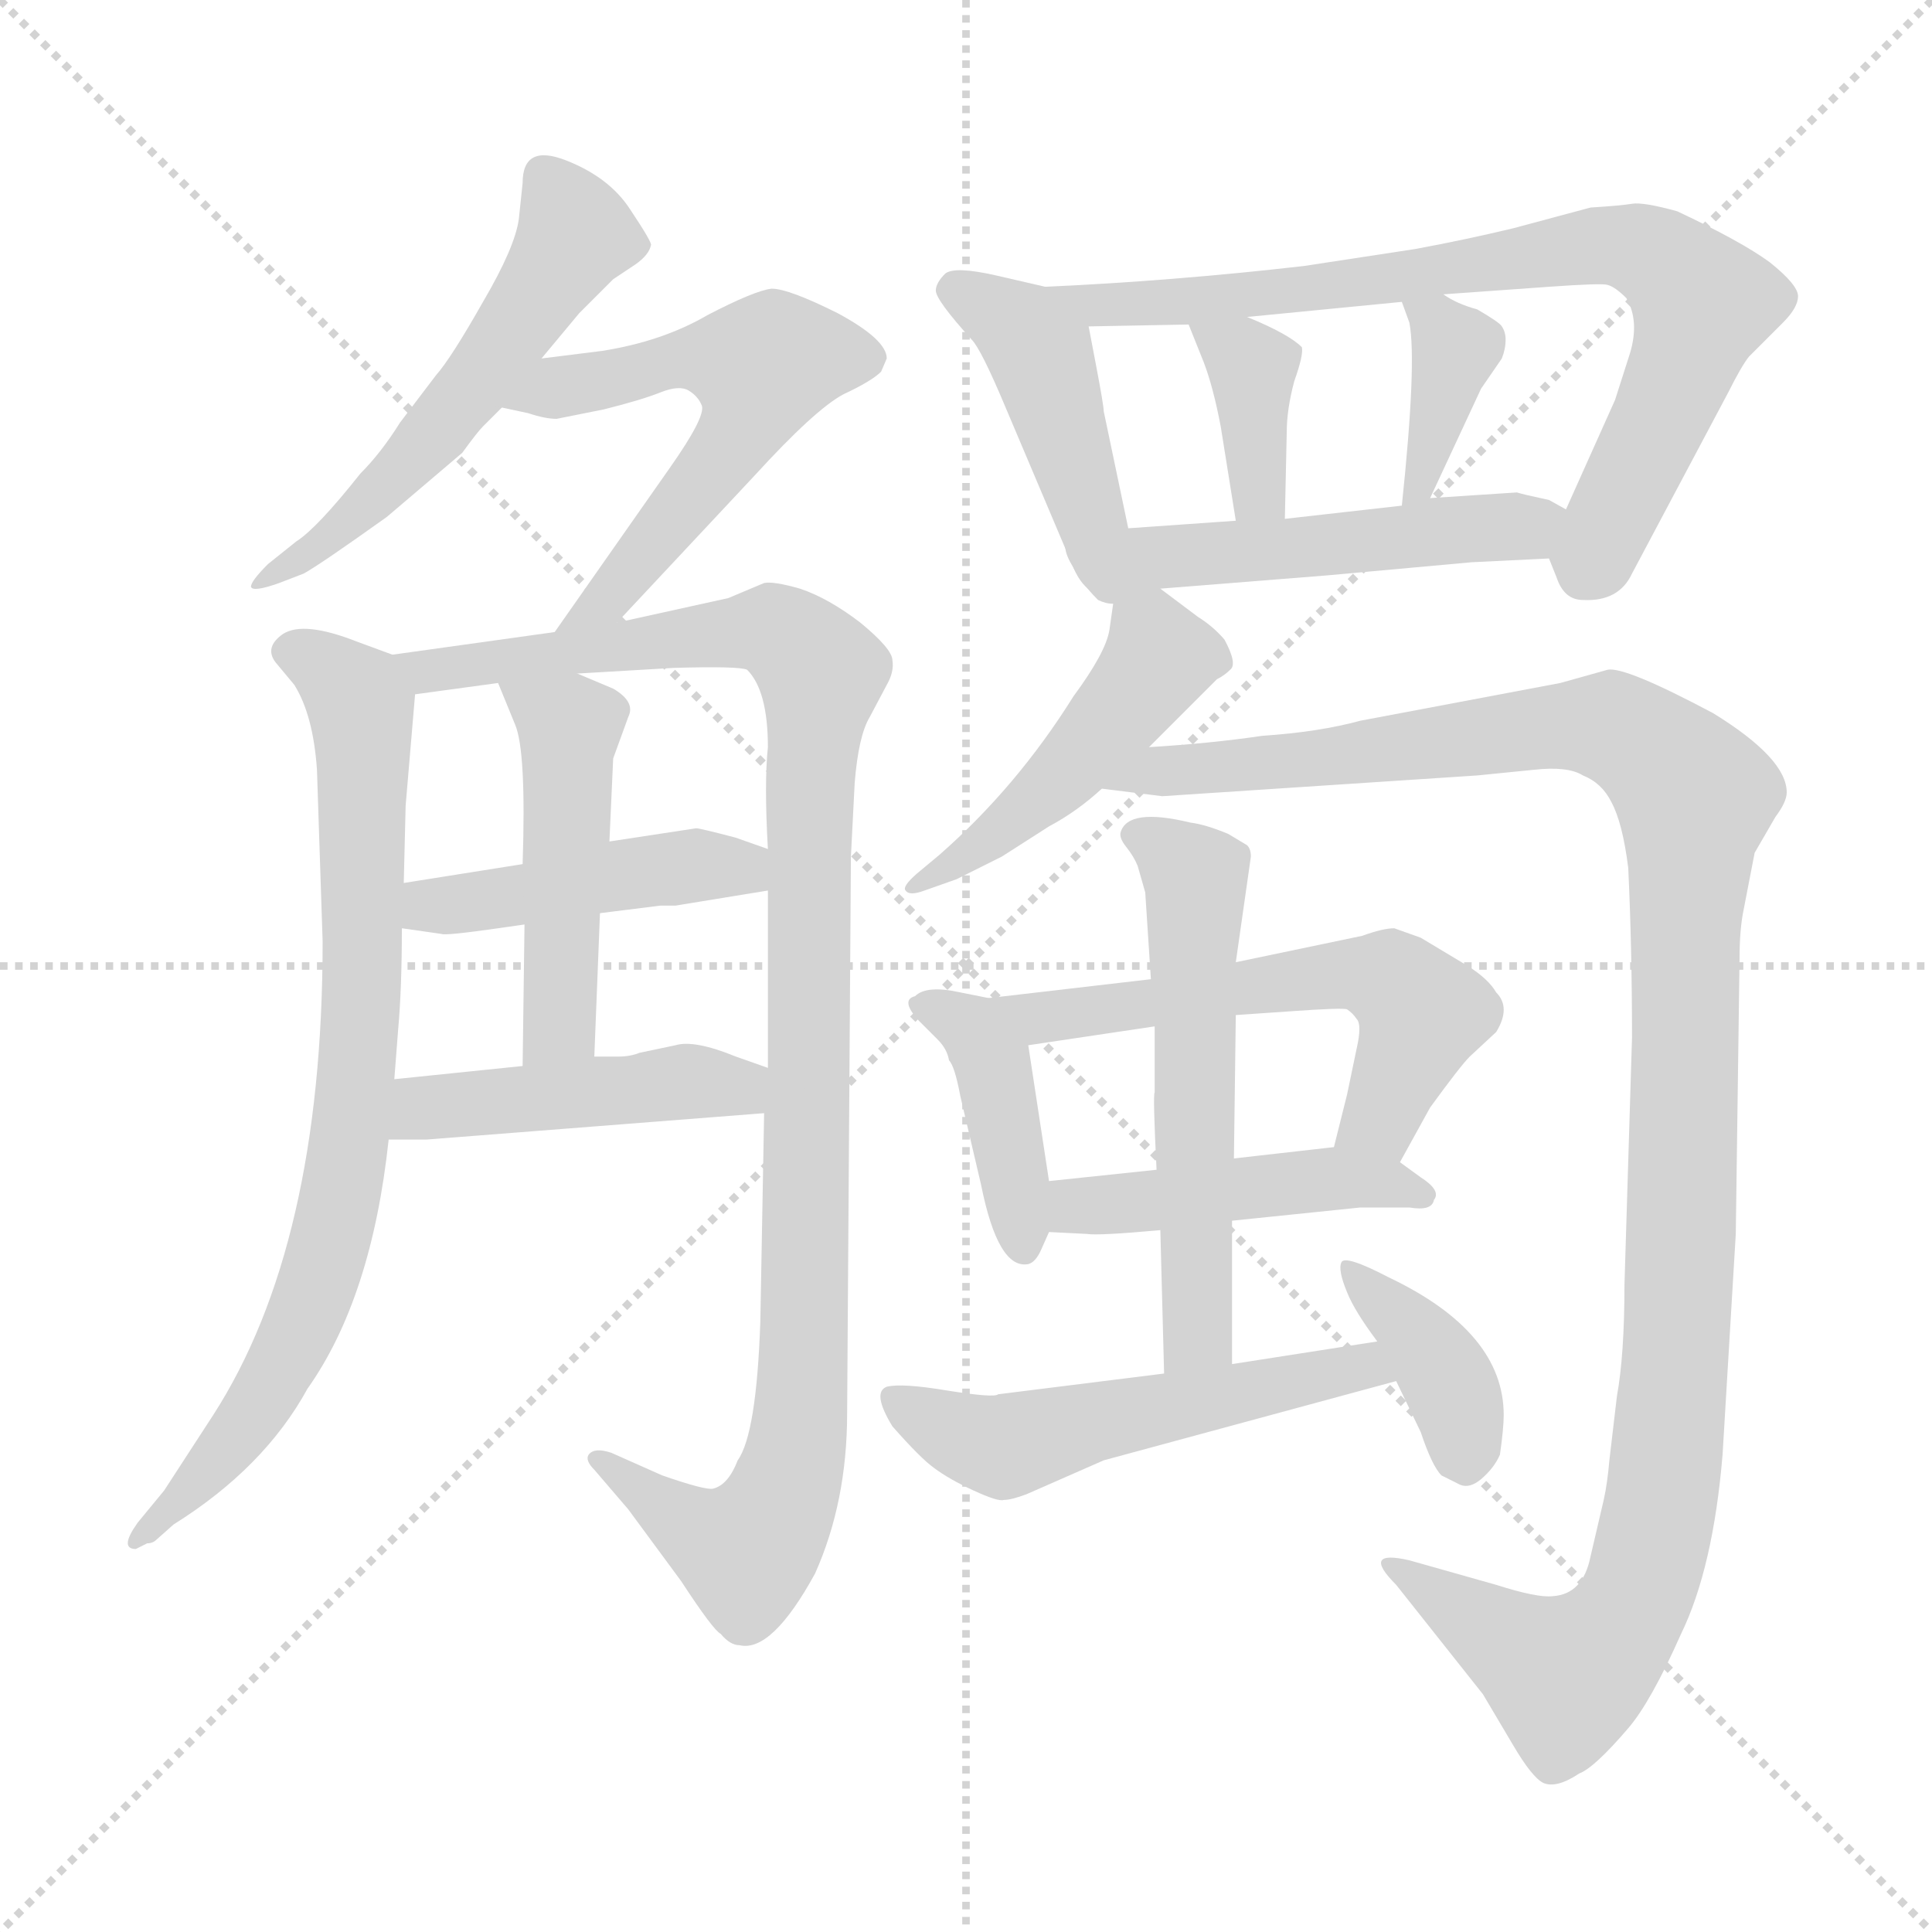 <svg xmlns="http://www.w3.org/2000/svg" version="1.1" viewBox="0 0 1024 1024">
  <g stroke="lightgray" stroke-dasharray="1,1" stroke-width="1" transform="scale(4, 4)">
    <line x1="0" y1="0" x2="256" y2="256" />
    <line x1="256" y1="0" x2="0" y2="256" />
    <line x1="128" y1="0" x2="128" y2="256" />
    <line x1="0" y1="128" x2="256" y2="128" />
  </g>
  <g transform="scale(1.0, -1.0) translate(0.0, -794.00)">
    <style type="text/css">
      
        @keyframes keyframes0 {
          from {
            stroke: blue;
            stroke-dashoffset: 538;
            stroke-width: 128;
          }
          64% {
            animation-timing-function: step-end;
            stroke: blue;
            stroke-dashoffset: 0;
            stroke-width: 128;
          }
          to {
            stroke: black;
            stroke-width: 1024;
          }
        }
        #make-me-a-hanzi-animation-0 {
          animation: keyframes0 0.688s both;
          animation-delay: 0s;
          animation-timing-function: linear;
        }
      
        @keyframes keyframes1 {
          from {
            stroke: blue;
            stroke-dashoffset: 565;
            stroke-width: 128;
          }
          65% {
            animation-timing-function: step-end;
            stroke: blue;
            stroke-dashoffset: 0;
            stroke-width: 128;
          }
          to {
            stroke: black;
            stroke-width: 1024;
          }
        }
        #make-me-a-hanzi-animation-1 {
          animation: keyframes1 0.71s both;
          animation-delay: 0.688s;
          animation-timing-function: linear;
        }
      
        @keyframes keyframes2 {
          from {
            stroke: blue;
            stroke-dashoffset: 769;
            stroke-width: 128;
          }
          71% {
            animation-timing-function: step-end;
            stroke: blue;
            stroke-dashoffset: 0;
            stroke-width: 128;
          }
          to {
            stroke: black;
            stroke-width: 1024;
          }
        }
        #make-me-a-hanzi-animation-2 {
          animation: keyframes2 0.876s both;
          animation-delay: 1.398s;
          animation-timing-function: linear;
        }
      
        @keyframes keyframes3 {
          from {
            stroke: blue;
            stroke-dashoffset: 1054;
            stroke-width: 128;
          }
          77% {
            animation-timing-function: step-end;
            stroke: blue;
            stroke-dashoffset: 0;
            stroke-width: 128;
          }
          to {
            stroke: black;
            stroke-width: 1024;
          }
        }
        #make-me-a-hanzi-animation-3 {
          animation: keyframes3 1.108s both;
          animation-delay: 2.273s;
          animation-timing-function: linear;
        }
      
        @keyframes keyframes4 {
          from {
            stroke: blue;
            stroke-dashoffset: 442;
            stroke-width: 128;
          }
          59% {
            animation-timing-function: step-end;
            stroke: blue;
            stroke-dashoffset: 0;
            stroke-width: 128;
          }
          to {
            stroke: black;
            stroke-width: 1024;
          }
        }
        #make-me-a-hanzi-animation-4 {
          animation: keyframes4 0.61s both;
          animation-delay: 3.381s;
          animation-timing-function: linear;
        }
      
        @keyframes keyframes5 {
          from {
            stroke: blue;
            stroke-dashoffset: 470;
            stroke-width: 128;
          }
          60% {
            animation-timing-function: step-end;
            stroke: blue;
            stroke-dashoffset: 0;
            stroke-width: 128;
          }
          to {
            stroke: black;
            stroke-width: 1024;
          }
        }
        #make-me-a-hanzi-animation-5 {
          animation: keyframes5 0.632s both;
          animation-delay: 3.991s;
          animation-timing-function: linear;
        }
      
        @keyframes keyframes6 {
          from {
            stroke: blue;
            stroke-dashoffset: 450;
            stroke-width: 128;
          }
          59% {
            animation-timing-function: step-end;
            stroke: blue;
            stroke-dashoffset: 0;
            stroke-width: 128;
          }
          to {
            stroke: black;
            stroke-width: 1024;
          }
        }
        #make-me-a-hanzi-animation-6 {
          animation: keyframes6 0.616s both;
          animation-delay: 4.623s;
          animation-timing-function: linear;
        }
      
        @keyframes keyframes7 {
          from {
            stroke: blue;
            stroke-dashoffset: 424;
            stroke-width: 128;
          }
          58% {
            animation-timing-function: step-end;
            stroke: blue;
            stroke-dashoffset: 0;
            stroke-width: 128;
          }
          to {
            stroke: black;
            stroke-width: 1024;
          }
        }
        #make-me-a-hanzi-animation-7 {
          animation: keyframes7 0.595s both;
          animation-delay: 5.24s;
          animation-timing-function: linear;
        }
      
        @keyframes keyframes8 {
          from {
            stroke: blue;
            stroke-dashoffset: 767;
            stroke-width: 128;
          }
          71% {
            animation-timing-function: step-end;
            stroke: blue;
            stroke-dashoffset: 0;
            stroke-width: 128;
          }
          to {
            stroke: black;
            stroke-width: 1024;
          }
        }
        #make-me-a-hanzi-animation-8 {
          animation: keyframes8 0.874s both;
          animation-delay: 5.835s;
          animation-timing-function: linear;
        }
      
        @keyframes keyframes9 {
          from {
            stroke: blue;
            stroke-dashoffset: 365;
            stroke-width: 128;
          }
          54% {
            animation-timing-function: step-end;
            stroke: blue;
            stroke-dashoffset: 0;
            stroke-width: 128;
          }
          to {
            stroke: black;
            stroke-width: 1024;
          }
        }
        #make-me-a-hanzi-animation-9 {
          animation: keyframes9 0.547s both;
          animation-delay: 6.709s;
          animation-timing-function: linear;
        }
      
        @keyframes keyframes10 {
          from {
            stroke: blue;
            stroke-dashoffset: 365;
            stroke-width: 128;
          }
          54% {
            animation-timing-function: step-end;
            stroke: blue;
            stroke-dashoffset: 0;
            stroke-width: 128;
          }
          to {
            stroke: black;
            stroke-width: 1024;
          }
        }
        #make-me-a-hanzi-animation-10 {
          animation: keyframes10 0.547s both;
          animation-delay: 7.256s;
          animation-timing-function: linear;
        }
      
        @keyframes keyframes11 {
          from {
            stroke: blue;
            stroke-dashoffset: 505;
            stroke-width: 128;
          }
          62% {
            animation-timing-function: step-end;
            stroke: blue;
            stroke-dashoffset: 0;
            stroke-width: 128;
          }
          to {
            stroke: black;
            stroke-width: 1024;
          }
        }
        #make-me-a-hanzi-animation-11 {
          animation: keyframes11 0.661s both;
          animation-delay: 7.803s;
          animation-timing-function: linear;
        }
      
        @keyframes keyframes12 {
          from {
            stroke: blue;
            stroke-dashoffset: 463;
            stroke-width: 128;
          }
          60% {
            animation-timing-function: step-end;
            stroke: blue;
            stroke-dashoffset: 0;
            stroke-width: 128;
          }
          to {
            stroke: black;
            stroke-width: 1024;
          }
        }
        #make-me-a-hanzi-animation-12 {
          animation: keyframes12 0.627s both;
          animation-delay: 8.464s;
          animation-timing-function: linear;
        }
      
        @keyframes keyframes13 {
          from {
            stroke: blue;
            stroke-dashoffset: 1156;
            stroke-width: 128;
          }
          79% {
            animation-timing-function: step-end;
            stroke: blue;
            stroke-dashoffset: 0;
            stroke-width: 128;
          }
          to {
            stroke: black;
            stroke-width: 1024;
          }
        }
        #make-me-a-hanzi-animation-13 {
          animation: keyframes13 1.191s both;
          animation-delay: 9.091s;
          animation-timing-function: linear;
        }
      
        @keyframes keyframes14 {
          from {
            stroke: blue;
            stroke-dashoffset: 402;
            stroke-width: 128;
          }
          57% {
            animation-timing-function: step-end;
            stroke: blue;
            stroke-dashoffset: 0;
            stroke-width: 128;
          }
          to {
            stroke: black;
            stroke-width: 1024;
          }
        }
        #make-me-a-hanzi-animation-14 {
          animation: keyframes14 0.577s both;
          animation-delay: 10.281s;
          animation-timing-function: linear;
        }
      
        @keyframes keyframes15 {
          from {
            stroke: blue;
            stroke-dashoffset: 569;
            stroke-width: 128;
          }
          65% {
            animation-timing-function: step-end;
            stroke: blue;
            stroke-dashoffset: 0;
            stroke-width: 128;
          }
          to {
            stroke: black;
            stroke-width: 1024;
          }
        }
        #make-me-a-hanzi-animation-15 {
          animation: keyframes15 0.713s both;
          animation-delay: 10.859s;
          animation-timing-function: linear;
        }
      
        @keyframes keyframes16 {
          from {
            stroke: blue;
            stroke-dashoffset: 451;
            stroke-width: 128;
          }
          59% {
            animation-timing-function: step-end;
            stroke: blue;
            stroke-dashoffset: 0;
            stroke-width: 128;
          }
          to {
            stroke: black;
            stroke-width: 1024;
          }
        }
        #make-me-a-hanzi-animation-16 {
          animation: keyframes16 0.617s both;
          animation-delay: 11.572s;
          animation-timing-function: linear;
        }
      
        @keyframes keyframes17 {
          from {
            stroke: blue;
            stroke-dashoffset: 553;
            stroke-width: 128;
          }
          64% {
            animation-timing-function: step-end;
            stroke: blue;
            stroke-dashoffset: 0;
            stroke-width: 128;
          }
          to {
            stroke: black;
            stroke-width: 1024;
          }
        }
        #make-me-a-hanzi-animation-17 {
          animation: keyframes17 0.7s both;
          animation-delay: 12.189s;
          animation-timing-function: linear;
        }
      
        @keyframes keyframes18 {
          from {
            stroke: blue;
            stroke-dashoffset: 526;
            stroke-width: 128;
          }
          63% {
            animation-timing-function: step-end;
            stroke: blue;
            stroke-dashoffset: 0;
            stroke-width: 128;
          }
          to {
            stroke: black;
            stroke-width: 1024;
          }
        }
        #make-me-a-hanzi-animation-18 {
          animation: keyframes18 0.678s both;
          animation-delay: 12.889s;
          animation-timing-function: linear;
        }
      
        @keyframes keyframes19 {
          from {
            stroke: blue;
            stroke-dashoffset: 376;
            stroke-width: 128;
          }
          55% {
            animation-timing-function: step-end;
            stroke: blue;
            stroke-dashoffset: 0;
            stroke-width: 128;
          }
          to {
            stroke: black;
            stroke-width: 1024;
          }
        }
        #make-me-a-hanzi-animation-19 {
          animation: keyframes19 0.556s both;
          animation-delay: 13.567s;
          animation-timing-function: linear;
        }
      
    </style>
    
      <path d="M 287 604 L 307 628 L 325 646 L 337 654 Q 344 659 345 664 Q 346 665 334 683 Q 323 700 300 709 Q 277 718 277 697 L 275 678 Q 273 663 256 634 Q 239 604 231 595 L 212 570 Q 202 554 191 543 Q 168 514 157 507 L 142 495 Q 133 486 133 483 Q 134 480 148 485 L 161 490 Q 170 495 205 520 L 245 554 Q 253 565 256 568 L 266 578 L 287 604 Z" fill="lightgray" />
    
      <path d="M 327 464 L 400 542 Q 432 577 447 585 Q 462 592 467 597 L 470 604 Q 470 614 444 628 Q 418 641 409 641 Q 400 640 375 627 Q 351 613 319 608 L 287 604 C 257 600 237 584 266 578 L 280 575 Q 289 572 295 572 L 320 577 Q 340 582 350 586 Q 360 590 365 587 Q 370 584 372 579 Q 374 573 355 546 L 294 459 C 277 434 307 442 327 464 Z" fill="lightgray" />
    
      <path d="M 168 386 L 171 295 Q 171 134 113 44 L 87 4 L 73 -13 Q 63 -27 72 -27 L 78 -24 Q 81 -24 83 -22 L 92 -14 Q 140 16 163 58 Q 197 106 206 190 L 209 222 L 211 248 Q 213 270 213 302 L 214 326 L 215 367 L 220 426 C 221 442 221 442 208 447 L 189 454 Q 161 465 150 458 Q 140 451 146 443 L 156 431 Q 166 415 168 386 Z" fill="lightgray" />
    
      <path d="M 405 204 L 403 94 Q 401 34 391 20 Q 386 7 378 5 Q 374 4 351 12 L 324 24 Q 315 27 312 23 Q 310 20 315 15 L 333 -6 L 361 -44 Q 378 -70 382 -72 Q 387 -78 392 -78 Q 409 -82 432 -40 Q 449 -2 449 45 L 451 340 L 453 379 Q 455 404 461 414 L 470 431 Q 474 438 473 444 Q 473 450 456 464 Q 439 477 424 482 Q 410 486 405 485 L 386 477 L 327 464 L 294 459 L 208 447 C 178 443 190 422 220 426 L 264 432 L 306 437 L 357 440 Q 392 441 396 439 Q 407 428 407 398 Q 405 379 407 344 L 407 322 L 407 228 L 405 204 Z" fill="lightgray" />
    
      <path d="M 264 302 L 278 304 L 318 310 L 350 314 L 358 314 L 407 322 C 437 327 435 334 407 344 L 390 350 Q 371 355 369 355 L 323 348 L 277 336 L 214 326 C 184 321 183 306 213 302 L 234 299 Q 236 298 264 302 Z" fill="lightgray" />
    
      <path d="M 278 304 L 277 229 C 277 199 314 204 315 234 L 318 310 L 323 348 L 325 392 L 333 414 Q 337 422 325 429 L 306 437 C 278 449 253 459 264 432 L 273 410 Q 279 396 277 336 L 278 304 Z" fill="lightgray" />
    
      <path d="M 206 190 L 226 190 L 405 204 C 435 206 435 218 407 228 L 390 234 Q 368 243 358 240 L 339 236 Q 334 234 328 234 L 315 234 L 277 229 L 209 222 C 179 219 176 190 206 190 Z" fill="lightgray" />
    
      <path d="M 554 642 L 528 648 Q 506 653 501 649 Q 496 644 496 640 Q 496 635 515 614 Q 520 609 533 578 L 569 493 C 581 465 604 485 598 514 L 585 576 Q 585 579 581 600 L 577 621 C 574 637 574 637 554 642 Z" fill="lightgray" />
    
      <path d="M 821 498 L 825 488 Q 829 476 839 476 Q 858 475 865 490 L 916 586 Q 923 600 927 605 L 945 623 Q 953 631 953 637 Q 953 643 938 655 Q 923 666 889 682 Q 871 687 865 686 Q 859 685 843 684 L 802 673 Q 777 667 750 662 L 691 653 Q 621 645 554 642 C 524 641 547 620 577 621 L 630 622 L 661 626 L 743 634 L 765 638 L 821 642 Q 849 644 852 643 Q 856 642 862 636 Q 869 624 864 607 L 856 582 L 830 524 C 820 501 820 501 821 498 Z" fill="lightgray" />
    
      <path d="M 647 568 L 655 518 C 660 488 680 489 681 519 L 682 565 Q 682 577 686 592 Q 691 606 690 610 Q 683 617 661 626 C 633 638 622 642 630 622 L 638 602 Q 643 589 647 568 Z" fill="lightgray" />
    
      <path d="M 743 634 L 747 623 Q 751 602 743 526 C 740 496 745 503 758 530 L 785 588 L 796 604 Q 798 609 798 614 Q 798 618 796 621 Q 795 623 783 630 Q 772 633 765 638 C 740 654 734 657 743 634 Z" fill="lightgray" />
    
      <path d="M 780 496 L 821 498 C 851 499 856 509 830 524 L 821 529 Q 807 532 804 533 L 758 530 L 743 526 L 681 519 L 655 518 L 598 514 C 568 512 558 511 569 493 Q 573 485 582 476 Q 586 474 590 474 L 615 482 L 703 489 L 780 496 Z" fill="lightgray" />
    
      <path d="M 590 474 L 588 460 Q 586 448 569 425 Q 539 377 498 341 L 486 331 Q 478 324 480 322 Q 482 319 490 322 L 507 328 L 531 340 L 556 356 Q 571 364 584 376 L 609 398 L 645 434 Q 649 436 652 439 Q 656 442 649 455 Q 643 462 635 467 L 615 482 C 593 498 593 498 590 474 Z" fill="lightgray" />
    
      <path d="M 584 376 L 616 372 L 783 383 L 813 386 Q 831 388 839 383 Q 849 379 854 369 Q 860 358 863 334 Q 865 292 865 244 L 861 113 Q 861 76 857 54 L 853 20 Q 852 8 850 -1 L 843 -31 Q 839 -51 823 -52 Q 815 -53 793 -46 L 747 -33 Q 721 -27 740 -46 L 786 -104 L 802 -131 Q 812 -148 818 -151 Q 825 -154 837 -146 Q 845 -143 863 -122 Q 875 -108 891 -72 Q 908 -37 913 23 L 920 140 L 922 286 Q 922 301 924 311 L 930 342 L 941 361 Q 947 369 947 374 Q 947 392 908 416 Q 861 441 852 439 L 827 432 L 721 412 Q 699 406 669 404 Q 642 400 609 398 C 579 396 554 380 584 376 Z" fill="lightgray" />
    
      <path d="M 524 265 L 509 268 Q 491 272 485 266 Q 477 264 487 253 L 497 243 Q 502 238 503 232 Q 506 229 509 213 L 520 166 Q 529 121 545 124 Q 549 125 552 132 L 556 141 L 556 168 L 545 240 C 542 261 542 261 524 265 Z" fill="lightgray" />
    
      <path d="M 742 178 L 758 207 Q 774 229 779 234 L 793 247 Q 801 260 793 268 Q 789 275 778 282 L 753 297 L 739 302 Q 733 302 722 298 L 655 284 L 610 275 L 524 265 C 494 262 515 236 545 240 L 612 250 L 655 256 L 684 258 Q 712 260 714 259 Q 717 257 719 254 Q 722 251 719 238 L 714 214 L 707 186 C 700 157 728 152 742 178 Z" fill="lightgray" />
    
      <path d="M 653 147 L 721 154 L 747 154 Q 759 152 760 158 Q 764 163 753 170 L 742 178 C 728 188 728 188 707 186 L 654 180 L 613 174 L 556 168 C 526 165 526 142 556 141 L 576 140 Q 582 139 615 142 L 653 147 Z" fill="lightgray" />
    
      <path d="M 653 71 L 653 147 L 654 180 L 655 256 L 655 284 L 663 340 Q 663 344 661 346 L 651 352 Q 639 357 631 358 Q 598 366 594 353 Q 593 350 597 345 Q 601 340 603 335 L 607 321 L 610 275 L 612 250 L 612 215 Q 611 214 613 174 L 615 142 L 617 66 C 618 36 653 41 653 71 Z" fill="lightgray" />
    
      <path d="M 544 2 L 585 20 L 740 62 C 769 70 760 88 730 83 L 653 71 L 617 66 L 529 55 Q 527 53 502 57 Q 478 61 470 59 Q 462 56 473 38 Q 488 21 495 16 Q 503 10 516 4 Q 529 -2 532 -1 Q 536 -1 544 2 Z" fill="lightgray" />
    
      <path d="M 740 62 L 753 35 Q 759 17 764 12 L 774 7 Q 779 5 785 10 Q 792 16 795 23 Q 797 37 797 44 Q 797 88 736 117 Q 713 129 711 125 Q 709 121 714 109 Q 718 99 730 83 L 740 62 Z" fill="lightgray" />
    
    
      <clipPath id="make-me-a-hanzi-clip-0">
        <path d="M 287 604 L 307 628 L 325 646 L 337 654 Q 344 659 345 664 Q 346 665 334 683 Q 323 700 300 709 Q 277 718 277 697 L 275 678 Q 273 663 256 634 Q 239 604 231 595 L 212 570 Q 202 554 191 543 Q 168 514 157 507 L 142 495 Q 133 486 133 483 Q 134 480 148 485 L 161 490 Q 170 495 205 520 L 245 554 Q 253 565 256 568 L 266 578 L 287 604 Z" />
      </clipPath>
      <path clip-path="url(#make-me-a-hanzi-clip-0)" d="M 290 699 L 305 670 L 276 623 L 192 522 L 140 487" fill="none" id="make-me-a-hanzi-animation-0" stroke-dasharray="410 820" stroke-linecap="round" />
    
      <clipPath id="make-me-a-hanzi-clip-1">
        <path d="M 327 464 L 400 542 Q 432 577 447 585 Q 462 592 467 597 L 470 604 Q 470 614 444 628 Q 418 641 409 641 Q 400 640 375 627 Q 351 613 319 608 L 287 604 C 257 600 237 584 266 578 L 280 575 Q 289 572 295 572 L 320 577 Q 340 582 350 586 Q 360 590 365 587 Q 370 584 372 579 Q 374 573 355 546 L 294 459 C 277 434 307 442 327 464 Z" />
      </clipPath>
      <path clip-path="url(#make-me-a-hanzi-clip-1)" d="M 274 579 L 361 604 L 404 599 L 393 564 L 372 537 L 324 477 L 299 465" fill="none" id="make-me-a-hanzi-animation-1" stroke-dasharray="437 874" stroke-linecap="round" />
    
      <clipPath id="make-me-a-hanzi-clip-2">
        <path d="M 168 386 L 171 295 Q 171 134 113 44 L 87 4 L 73 -13 Q 63 -27 72 -27 L 78 -24 Q 81 -24 83 -22 L 92 -14 Q 140 16 163 58 Q 197 106 206 190 L 209 222 L 211 248 Q 213 270 213 302 L 214 326 L 215 367 L 220 426 C 221 442 221 442 208 447 L 189 454 Q 161 465 150 458 Q 140 451 146 443 L 156 431 Q 166 415 168 386 Z" />
      </clipPath>
      <path clip-path="url(#make-me-a-hanzi-clip-2)" d="M 158 448 L 175 439 L 191 419 L 193 294 L 185 183 L 157 84 L 131 40 L 78 -17" fill="none" id="make-me-a-hanzi-animation-2" stroke-dasharray="641 1282" stroke-linecap="round" />
    
      <clipPath id="make-me-a-hanzi-clip-3">
        <path d="M 405 204 L 403 94 Q 401 34 391 20 Q 386 7 378 5 Q 374 4 351 12 L 324 24 Q 315 27 312 23 Q 310 20 315 15 L 333 -6 L 361 -44 Q 378 -70 382 -72 Q 387 -78 392 -78 Q 409 -82 432 -40 Q 449 -2 449 45 L 451 340 L 453 379 Q 455 404 461 414 L 470 431 Q 474 438 473 444 Q 473 450 456 464 Q 439 477 424 482 Q 410 486 405 485 L 386 477 L 327 464 L 294 459 L 208 447 C 178 443 190 422 220 426 L 264 432 L 306 437 L 357 440 Q 392 441 396 439 Q 407 428 407 398 Q 405 379 407 344 L 407 322 L 407 228 L 405 204 Z" />
      </clipPath>
      <path clip-path="url(#make-me-a-hanzi-clip-3)" d="M 216 444 L 226 437 L 399 460 L 419 455 L 435 437 L 428 353 L 422 25 L 410 -11 L 396 -29 L 363 -14 L 318 21" fill="none" id="make-me-a-hanzi-animation-3" stroke-dasharray="926 1852" stroke-linecap="round" />
    
      <clipPath id="make-me-a-hanzi-clip-4">
        <path d="M 264 302 L 278 304 L 318 310 L 350 314 L 358 314 L 407 322 C 437 327 435 334 407 344 L 390 350 Q 371 355 369 355 L 323 348 L 277 336 L 214 326 C 184 321 183 306 213 302 L 234 299 Q 236 298 264 302 Z" />
      </clipPath>
      <path clip-path="url(#make-me-a-hanzi-clip-4)" d="M 219 308 L 228 314 L 349 334 L 379 336 L 400 328" fill="none" id="make-me-a-hanzi-animation-4" stroke-dasharray="314 628" stroke-linecap="round" />
    
      <clipPath id="make-me-a-hanzi-clip-5">
        <path d="M 278 304 L 277 229 C 277 199 314 204 315 234 L 318 310 L 323 348 L 325 392 L 333 414 Q 337 422 325 429 L 306 437 C 278 449 253 459 264 432 L 273 410 Q 279 396 277 336 L 278 304 Z" />
      </clipPath>
      <path clip-path="url(#make-me-a-hanzi-clip-5)" d="M 271 429 L 302 407 L 297 258 L 282 236" fill="none" id="make-me-a-hanzi-animation-5" stroke-dasharray="342 684" stroke-linecap="round" />
    
      <clipPath id="make-me-a-hanzi-clip-6">
        <path d="M 206 190 L 226 190 L 405 204 C 435 206 435 218 407 228 L 390 234 Q 368 243 358 240 L 339 236 Q 334 234 328 234 L 315 234 L 277 229 L 209 222 C 179 219 176 190 206 190 Z" />
      </clipPath>
      <path clip-path="url(#make-me-a-hanzi-clip-6)" d="M 211 195 L 224 207 L 400 223" fill="none" id="make-me-a-hanzi-animation-6" stroke-dasharray="322 644" stroke-linecap="round" />
    
      <clipPath id="make-me-a-hanzi-clip-7">
        <path d="M 554 642 L 528 648 Q 506 653 501 649 Q 496 644 496 640 Q 496 635 515 614 Q 520 609 533 578 L 569 493 C 581 465 604 485 598 514 L 585 576 Q 585 579 581 600 L 577 621 C 574 637 574 637 554 642 Z" />
      </clipPath>
      <path clip-path="url(#make-me-a-hanzi-clip-7)" d="M 505 641 L 530 628 L 551 607 L 574 533 L 576 514 L 570 502" fill="none" id="make-me-a-hanzi-animation-7" stroke-dasharray="296 592" stroke-linecap="round" />
    
      <clipPath id="make-me-a-hanzi-clip-8">
        <path d="M 821 498 L 825 488 Q 829 476 839 476 Q 858 475 865 490 L 916 586 Q 923 600 927 605 L 945 623 Q 953 631 953 637 Q 953 643 938 655 Q 923 666 889 682 Q 871 687 865 686 Q 859 685 843 684 L 802 673 Q 777 667 750 662 L 691 653 Q 621 645 554 642 C 524 641 547 620 577 621 L 630 622 L 661 626 L 743 634 L 765 638 L 821 642 Q 849 644 852 643 Q 856 642 862 636 Q 869 624 864 607 L 856 582 L 830 524 C 820 501 820 501 821 498 Z" />
      </clipPath>
      <path clip-path="url(#make-me-a-hanzi-clip-8)" d="M 562 639 L 583 631 L 694 640 L 841 664 L 876 659 L 902 633 L 882 577 L 839 491" fill="none" id="make-me-a-hanzi-animation-8" stroke-dasharray="639 1278" stroke-linecap="round" />
    
      <clipPath id="make-me-a-hanzi-clip-9">
        <path d="M 647 568 L 655 518 C 660 488 680 489 681 519 L 682 565 Q 682 577 686 592 Q 691 606 690 610 Q 683 617 661 626 C 633 638 622 642 630 622 L 638 602 Q 643 589 647 568 Z" />
      </clipPath>
      <path clip-path="url(#make-me-a-hanzi-clip-9)" d="M 638 619 L 664 599 L 667 533 L 661 525" fill="none" id="make-me-a-hanzi-animation-9" stroke-dasharray="237 474" stroke-linecap="round" />
    
      <clipPath id="make-me-a-hanzi-clip-10">
        <path d="M 743 634 L 747 623 Q 751 602 743 526 C 740 496 745 503 758 530 L 785 588 L 796 604 Q 798 609 798 614 Q 798 618 796 621 Q 795 623 783 630 Q 772 633 765 638 C 740 654 734 657 743 634 Z" />
      </clipPath>
      <path clip-path="url(#make-me-a-hanzi-clip-10)" d="M 749 630 L 771 610 L 754 541 L 748 536" fill="none" id="make-me-a-hanzi-animation-10" stroke-dasharray="237 474" stroke-linecap="round" />
    
      <clipPath id="make-me-a-hanzi-clip-11">
        <path d="M 780 496 L 821 498 C 851 499 856 509 830 524 L 821 529 Q 807 532 804 533 L 758 530 L 743 526 L 681 519 L 655 518 L 598 514 C 568 512 558 511 569 493 Q 573 485 582 476 Q 586 474 590 474 L 615 482 L 703 489 L 780 496 Z" />
      </clipPath>
      <path clip-path="url(#make-me-a-hanzi-clip-11)" d="M 577 492 L 588 489 L 621 499 L 809 514 L 822 520" fill="none" id="make-me-a-hanzi-animation-11" stroke-dasharray="377 754" stroke-linecap="round" />
    
      <clipPath id="make-me-a-hanzi-clip-12">
        <path d="M 590 474 L 588 460 Q 586 448 569 425 Q 539 377 498 341 L 486 331 Q 478 324 480 322 Q 482 319 490 322 L 507 328 L 531 340 L 556 356 Q 571 364 584 376 L 609 398 L 645 434 Q 649 436 652 439 Q 656 442 649 455 Q 643 462 635 467 L 615 482 C 593 498 593 498 590 474 Z" />
      </clipPath>
      <path clip-path="url(#make-me-a-hanzi-clip-12)" d="M 643 444 L 614 445 L 553 373 L 485 325" fill="none" id="make-me-a-hanzi-animation-12" stroke-dasharray="335 670" stroke-linecap="round" />
    
      <clipPath id="make-me-a-hanzi-clip-13">
        <path d="M 584 376 L 616 372 L 783 383 L 813 386 Q 831 388 839 383 Q 849 379 854 369 Q 860 358 863 334 Q 865 292 865 244 L 861 113 Q 861 76 857 54 L 853 20 Q 852 8 850 -1 L 843 -31 Q 839 -51 823 -52 Q 815 -53 793 -46 L 747 -33 Q 721 -27 740 -46 L 786 -104 L 802 -131 Q 812 -148 818 -151 Q 825 -154 837 -146 Q 845 -143 863 -122 Q 875 -108 891 -72 Q 908 -37 913 23 L 920 140 L 922 286 Q 922 301 924 311 L 930 342 L 941 361 Q 947 369 947 374 Q 947 392 908 416 Q 861 441 852 439 L 827 432 L 721 412 Q 699 406 669 404 Q 642 400 609 398 C 579 396 554 380 584 376 Z" />
      </clipPath>
      <path clip-path="url(#make-me-a-hanzi-clip-13)" d="M 590 378 L 618 386 L 841 409 L 866 403 L 898 372 L 889 90 L 881 3 L 870 -46 L 860 -67 L 830 -94 L 752 -44" fill="none" id="make-me-a-hanzi-animation-13" stroke-dasharray="1028 2056" stroke-linecap="round" />
    
      <clipPath id="make-me-a-hanzi-clip-14">
        <path d="M 524 265 L 509 268 Q 491 272 485 266 Q 477 264 487 253 L 497 243 Q 502 238 503 232 Q 506 229 509 213 L 520 166 Q 529 121 545 124 Q 549 125 552 132 L 556 141 L 556 168 L 545 240 C 542 261 542 261 524 265 Z" />
      </clipPath>
      <path clip-path="url(#make-me-a-hanzi-clip-14)" d="M 492 260 L 514 250 L 527 230 L 543 133" fill="none" id="make-me-a-hanzi-animation-14" stroke-dasharray="274 548" stroke-linecap="round" />
    
      <clipPath id="make-me-a-hanzi-clip-15">
        <path d="M 742 178 L 758 207 Q 774 229 779 234 L 793 247 Q 801 260 793 268 Q 789 275 778 282 L 753 297 L 739 302 Q 733 302 722 298 L 655 284 L 610 275 L 524 265 C 494 262 515 236 545 240 L 612 250 L 655 256 L 684 258 Q 712 260 714 259 Q 717 257 719 254 Q 722 251 719 238 L 714 214 L 707 186 C 700 157 728 152 742 178 Z" />
      </clipPath>
      <path clip-path="url(#make-me-a-hanzi-clip-15)" d="M 531 264 L 551 254 L 705 277 L 738 274 L 753 252 L 732 202 L 714 192" fill="none" id="make-me-a-hanzi-animation-15" stroke-dasharray="441 882" stroke-linecap="round" />
    
      <clipPath id="make-me-a-hanzi-clip-16">
        <path d="M 653 147 L 721 154 L 747 154 Q 759 152 760 158 Q 764 163 753 170 L 742 178 C 728 188 728 188 707 186 L 654 180 L 613 174 L 556 168 C 526 165 526 142 556 141 L 576 140 Q 582 139 615 142 L 653 147 Z" />
      </clipPath>
      <path clip-path="url(#make-me-a-hanzi-clip-16)" d="M 561 148 L 571 155 L 689 168 L 733 168 L 752 161" fill="none" id="make-me-a-hanzi-animation-16" stroke-dasharray="323 646" stroke-linecap="round" />
    
      <clipPath id="make-me-a-hanzi-clip-17">
        <path d="M 653 71 L 653 147 L 654 180 L 655 256 L 655 284 L 663 340 Q 663 344 661 346 L 651 352 Q 639 357 631 358 Q 598 366 594 353 Q 593 350 597 345 Q 601 340 603 335 L 607 321 L 610 275 L 612 250 L 612 215 Q 611 214 613 174 L 615 142 L 617 66 C 618 36 653 41 653 71 Z" />
      </clipPath>
      <path clip-path="url(#make-me-a-hanzi-clip-17)" d="M 602 351 L 619 344 L 634 323 L 635 94 L 622 74" fill="none" id="make-me-a-hanzi-animation-17" stroke-dasharray="425 850" stroke-linecap="round" />
    
      <clipPath id="make-me-a-hanzi-clip-18">
        <path d="M 544 2 L 585 20 L 740 62 C 769 70 760 88 730 83 L 653 71 L 617 66 L 529 55 Q 527 53 502 57 Q 478 61 470 59 Q 462 56 473 38 Q 488 21 495 16 Q 503 10 516 4 Q 529 -2 532 -1 Q 536 -1 544 2 Z" />
      </clipPath>
      <path clip-path="url(#make-me-a-hanzi-clip-18)" d="M 474 53 L 532 27 L 693 65 L 722 70 L 732 65" fill="none" id="make-me-a-hanzi-animation-18" stroke-dasharray="398 796" stroke-linecap="round" />
    
      <clipPath id="make-me-a-hanzi-clip-19">
        <path d="M 740 62 L 753 35 Q 759 17 764 12 L 774 7 Q 779 5 785 10 Q 792 16 795 23 Q 797 37 797 44 Q 797 88 736 117 Q 713 129 711 125 Q 709 121 714 109 Q 718 99 730 83 L 740 62 Z" />
      </clipPath>
      <path clip-path="url(#make-me-a-hanzi-clip-19)" d="M 715 122 L 766 65 L 776 23" fill="none" id="make-me-a-hanzi-animation-19" stroke-dasharray="248 496" stroke-linecap="round" />
    
  </g>
</svg>